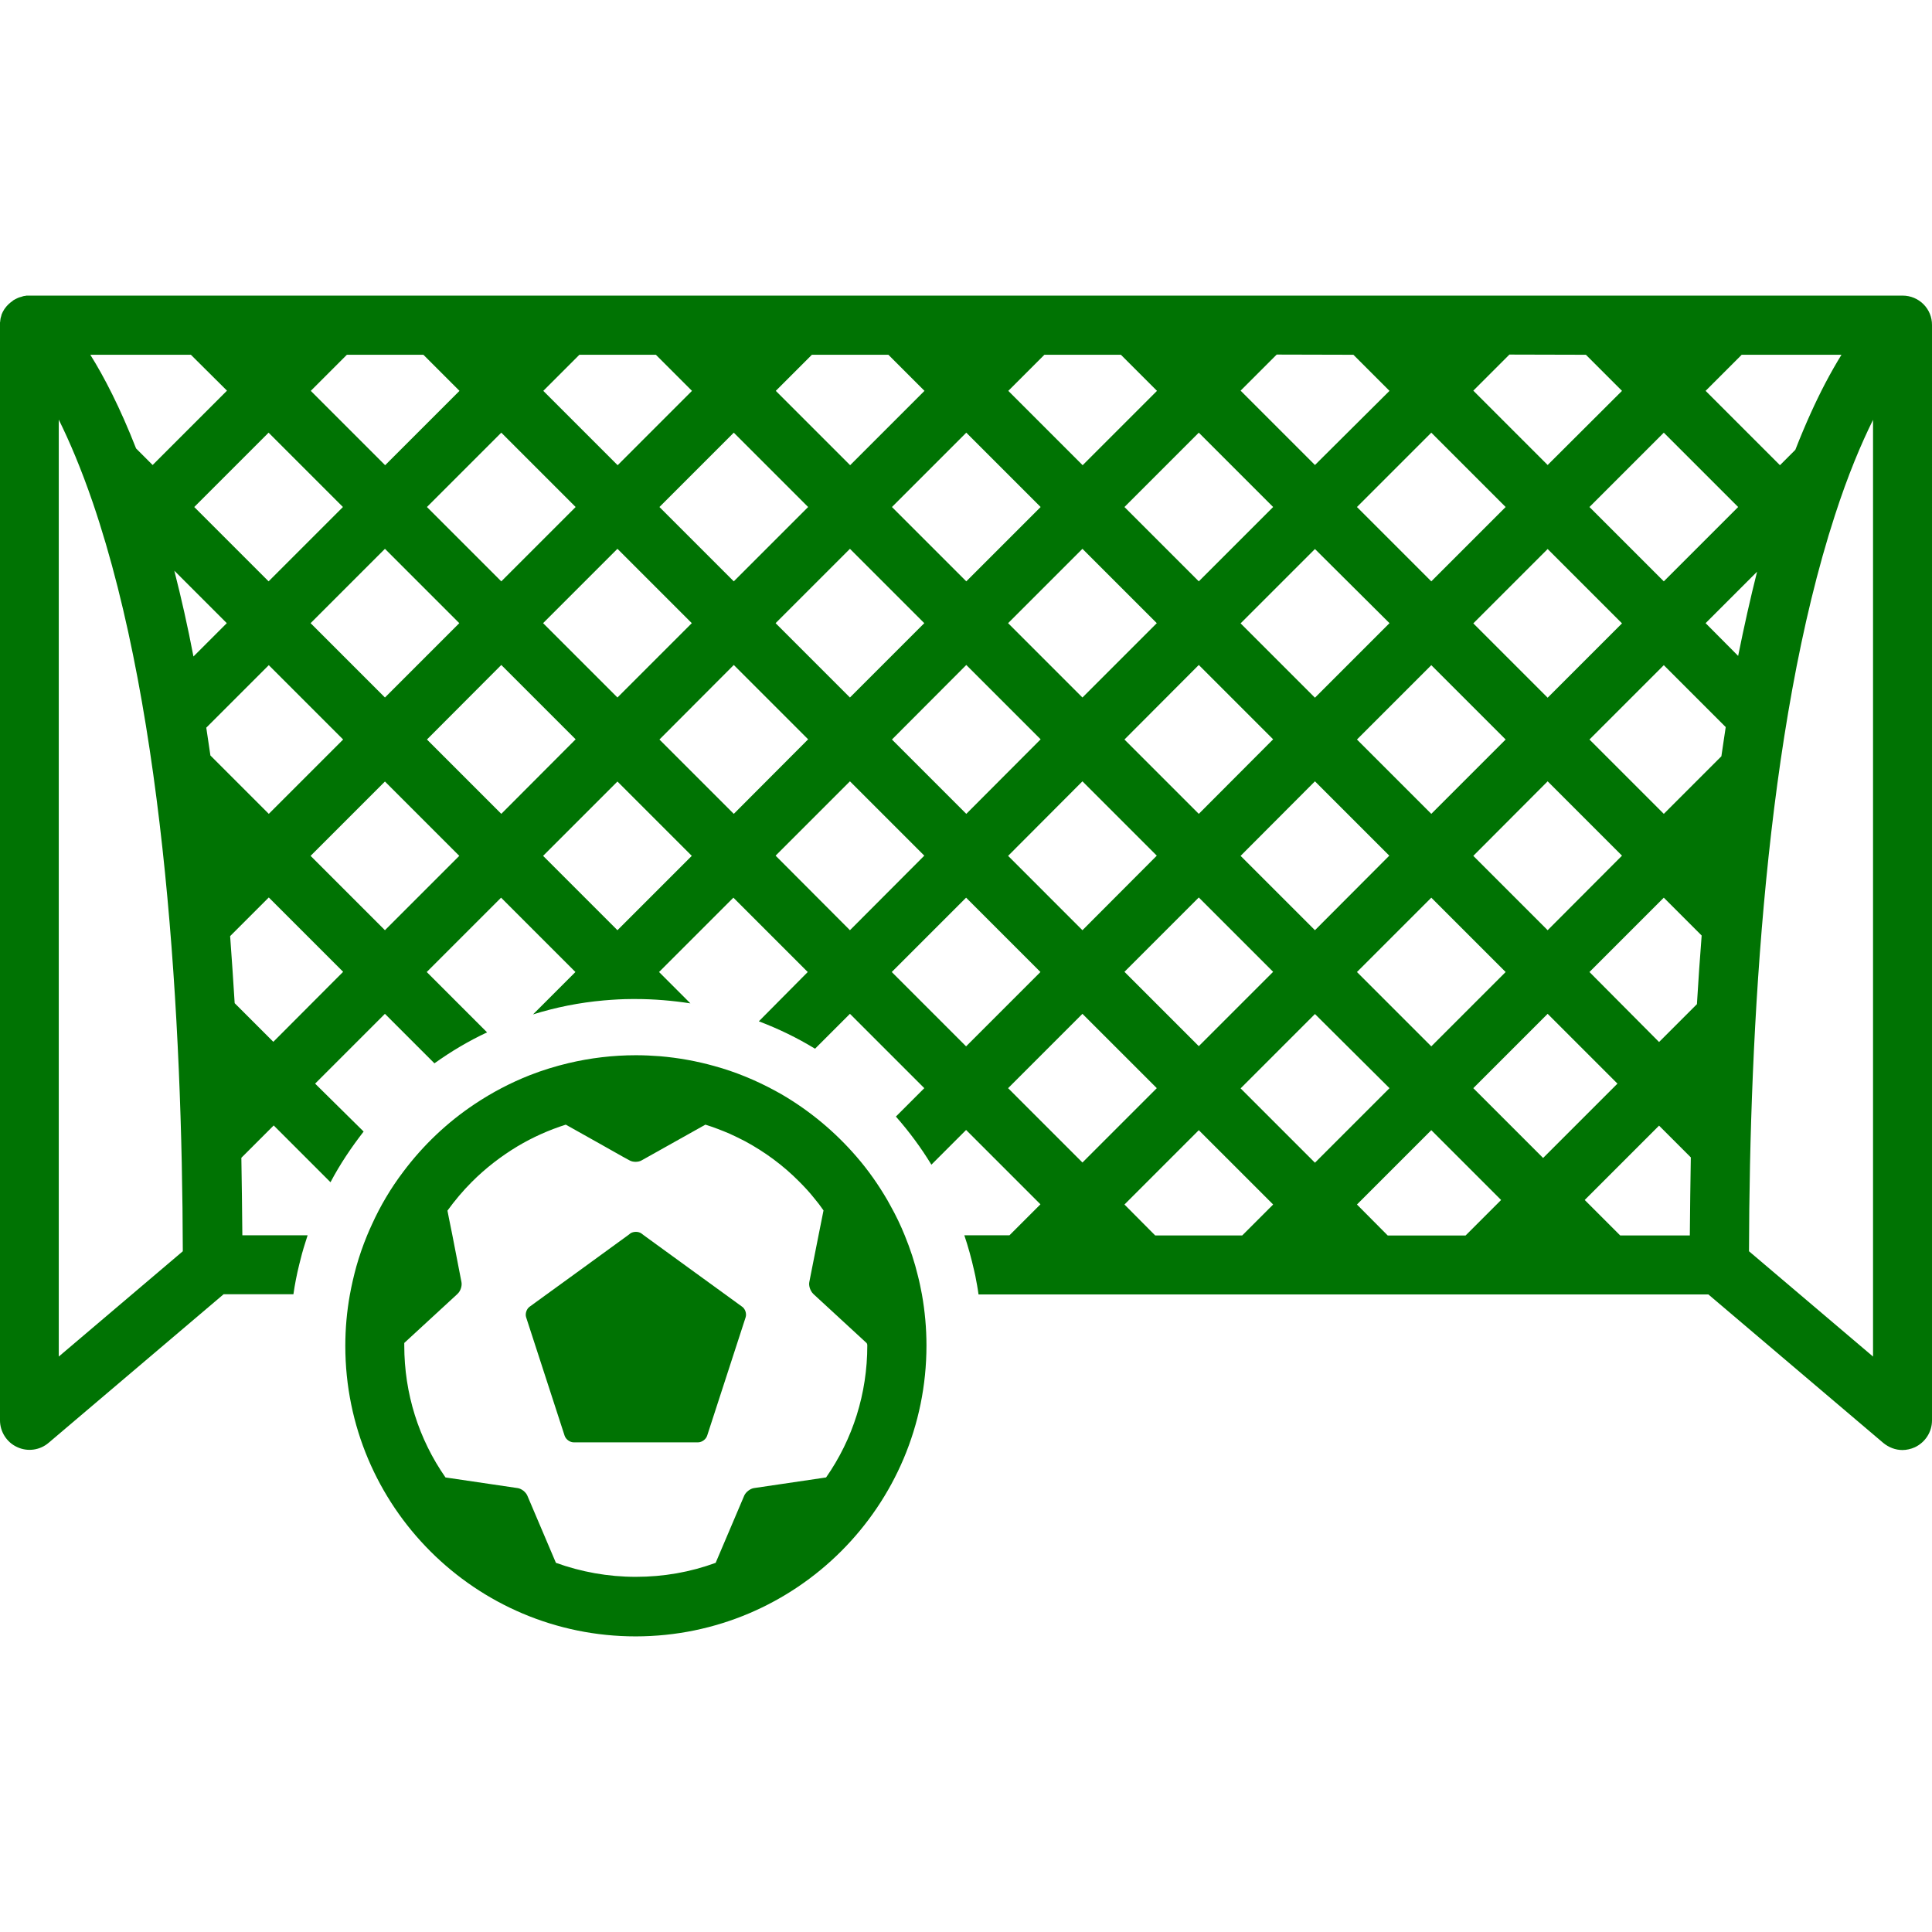 <?xml version="1.0" encoding="iso-8859-1"?>
<!-- Generator: Adobe Illustrator 16.0.0, SVG Export Plug-In . SVG Version: 6.00 Build 0)  -->
<!DOCTYPE svg PUBLIC "-//W3C//DTD SVG 1.1//EN" "http://www.w3.org/Graphics/SVG/1.1/DTD/svg11.dtd">
<svg xmlns="http://www.w3.org/2000/svg" xmlns:xlink="http://www.w3.org/1999/xlink" version="1.1" id="Capa_1" x="0px" y="0px" width="512px" height="512px" viewBox="0 0 979.701 979.702" style="enable-background:new 0 0 979.701 979.702;" xml:space="preserve">
<g>
	<g>
		<path d="M964.8,149.901h-950c-0.1,0-0.2,0-0.3,0c-0.3,0-0.6,0-0.8,0c-0.2,0-0.5,0-0.7,0.1c-0.2,0-0.5,0.1-0.7,0.1    c-0.3,0-0.5,0.1-0.8,0.2c-0.2,0-0.4,0.1-0.6,0.2c-0.3,0.1-0.5,0.1-0.8,0.2c-0.2,0.1-0.4,0.1-0.6,0.2c-0.2,0.1-0.5,0.2-0.7,0.3    s-0.4,0.2-0.6,0.3c-0.2,0.1-0.4,0.2-0.6,0.3c-0.2,0.1-0.5,0.3-0.7,0.4c-0.2,0.1-0.4,0.2-0.5,0.4c-0.2,0.2-0.4,0.3-0.7,0.5    c-0.2,0.1-0.3,0.3-0.5,0.4c-0.2,0.2-0.4,0.4-0.6,0.5c-0.2,0.2-0.3,0.3-0.5,0.5c-0.2,0.2-0.3,0.4-0.5,0.5c-0.2,0.2-0.3,0.4-0.5,0.6    c-0.1,0.1-0.2,0.2-0.2,0.3c-0.1,0.1-0.1,0.2-0.2,0.2c-0.2,0.2-0.3,0.5-0.5,0.7c-0.1,0.2-0.2,0.4-0.3,0.5c-0.1,0.2-0.3,0.5-0.4,0.7    c-0.1,0.2-0.2,0.4-0.3,0.6c-0.1,0.2-0.2,0.5-0.3,0.7c-0.1,0.2-0.2,0.4-0.2,0.7c-0.1,0.2-0.1,0.5-0.2,0.7c-0.1,0.2-0.1,0.5-0.2,0.7    c0,0.2-0.1,0.4-0.1,0.7c0,0.3-0.1,0.5-0.1,0.8c0,0.2,0,0.4-0.1,0.6c0,0.3,0,0.6,0,0.9c0,0.1,0,0.2,0,0.3v555.5    c0,5.8,3.4,11.2,8.7,13.6c5.3,2.5,11.6,1.601,16-2.199l88.7-75.301h35.4c0.7-5,1.7-10,2.9-14.899c0.9-3.8,1.9-7.5,3.1-11.2    c0.4-1.3,0.8-2.6,1.2-3.8h-33.1c-0.1-13.3-0.3-26.4-0.5-39.3l16.4-16.4l28.8,28.8c4.8-9.1,10.5-17.6,16.8-25.7l-24.6-24.3    l35.4-35.399l25.1,25.1c8.4-6,17.3-11.3,26.7-15.7l-30.6-30.6l37.7-37.7l37.7,37.7l-21.5,21.5c11.5-3.601,23.5-6,35.9-7.101    c4.699-0.399,9.5-0.699,14.3-0.699c0.6,0,1.2,0,1.8,0c9.4,0,18.7,0.8,27.8,2.199L334.2,492.901l37.699-37.7l37.7,37.7l-24.8,25    c10,3.8,19.5,8.399,28.5,13.899l17.7-17.699l37.7,37.699l-14.4,14.4c6.7,7.6,12.7,15.7,18,24.4l17.6-17.601l37.7,37.7l-15.7,15.7    H489c2,5.9,3.6,11.8,5,18c0.2,0.9,0.399,1.8,0.6,2.7c0.601,3.1,1.2,6.2,1.601,9.3h370.1l88.7,75.3c2.8,2.3,6.2,3.6,9.7,3.6    c2.1,0,4.3-0.5,6.3-1.399c5.3-2.5,8.7-7.8,8.7-13.601V164.901C979.8,156.601,973.1,149.901,964.8,149.901z M856.899,626.5h-35.3    l-18-18l37.7-37.7l16.1,16.101C857.2,599.8,857,613,856.899,626.5z M570.2,610.8l37.699-37.699l37.7,37.699l-15.7,15.7h-44.1    L570.2,610.8z M214.7,179.901l18.3,18.3l-37.7,37.7l-37.7-37.7l18.3-18.3H214.7z M332.6,179.901l18.3,18.3l-37.699,37.7    l-37.7-37.7l18.3-18.3H332.6L332.6,179.901z M450.5,179.901l18.3,18.3l-37.7,37.7l-37.7-37.7l18.301-18.3H450.5L450.5,179.901z     M568.399,179.901l18.301,18.3l-37.7,37.7l-37.7-37.7l18.3-18.3H568.399L568.399,179.901z M686.3,179.901l18.3,18.3l-37.8,37.6    l-37.7-37.7l18.3-18.3L686.3,179.901L686.3,179.901z M804.2,179.901l18.3,18.3l-37.7,37.6l-37.7-37.7l18.3-18.3L804.2,179.901    L804.2,179.901z M490,294.801l-37.7-37.7l37.7-37.7l37.7,37.7L490,294.801z M548.899,278.301l37.7,37.7l-37.7,37.7L511.2,316    L548.899,278.301z M872.899,383.5l-29.199,29.2L806,375l37.7-37.7l31.399,31.4C874.399,373.601,873.6,378.5,872.899,383.5z     M725.8,412.701L688.1,375l37.7-37.7l37.7,37.7L725.8,412.701z M784.8,396.201l37.7,37.7l-37.7,37.8L747.1,434L784.8,396.201z     M784.8,353.801l-37.7-37.7l37.7-37.7l37.7,37.7L784.8,353.801z M725.8,294.801l-37.7-37.7l37.7-37.7l37.7,37.7L725.8,294.801z     M704.6,316l-37.8,37.8l-37.7-37.7l37.7-37.7L704.6,316z M607.899,294.801l-37.699-37.7l37.699-37.7l37.7,37.7L607.899,294.801z     M607.899,337.201l37.7,37.7l-37.7,37.8L570.2,375L607.899,337.201z M666.8,396.201l37.7,37.7l-37.7,37.8L629.1,434L666.8,396.201    z M688.1,492.901l37.7-37.7l37.7,37.7l-37.7,37.7L688.1,492.901z M704.6,551.8l-37.8,37.801l-37.7-37.7l37.7-37.7L704.6,551.8z     M784.8,514.101l35.4,35.399l-37.7,37.7l-35.4-35.4L784.8,514.101z M806,492.901l37.7-37.7l19.199,19.2    c-0.899,11.399-1.699,23-2.399,34.8l-19.2,19.2L806,492.901z M864.899,316l26.101-26.1c-3.4,13.5-6.601,27.8-9.601,42.7    L864.899,316z M843.7,294.801l-37.7-37.7l37.7-37.7l37.699,37.7L843.7,294.801z M409.8,257.101l-37.7,37.7l-37.7-37.7l37.7-37.7    L409.8,257.101z M291.9,257.101l-37.7,37.7l-37.7-37.7l37.7-37.7L291.9,257.101z M88.4,289.401L115,316l-16.9,16.9    C95.2,317.701,91.9,303.101,88.4,289.401z M98.5,257.101l37.7-37.7l37.7,37.7l-37.7,37.7L98.5,257.101z M115.1,198.101l-37.7,37.7    l-8.4-8.4c-8.2-20.9-16.2-36.3-23.2-47.5h51L115.1,198.101z M106.7,383.101c-0.7-4.801-1.4-9.5-2.1-14.101l31.7-31.7L174,375    l-37.7,37.7L106.7,383.101z M157.5,316l37.7-37.7l37.7,37.7l-37.7,37.7L157.5,316z M254.2,337.201l37.7,37.7l-37.7,37.8L216.5,375    L254.2,337.201z M275.4,316l37.7-37.7l37.7,37.7l-37.7,37.7L275.4,316z M372.1,337.201l37.7,37.7l-37.7,37.8l-37.7-37.7    L372.1,337.201z M393.3,316l37.7-37.7l37.7,37.7l-37.7,37.7L393.3,316z M490,337.201l37.7,37.7l-37.7,37.8L452.3,375L490,337.201z     M548.899,396.201l37.7,37.7l-37.7,37.8L511.2,434L548.899,396.201z M607.899,455.101l37.7,37.699l-37.7,37.7L570.2,492.8    L607.899,455.101z M688.1,610.8l37.7-37.699l35.4,35.399l-18,18h-39.5L688.1,610.8z M910.399,228.101l-7.8,7.8l-37.7-37.7    l18.301-18.3h49.1h1.5c-2.6,4.2-5.4,9.1-8.3,14.6C920.7,203.701,915.6,214.801,910.399,228.101z M29.8,687.901v-475.1    c5.4,10.9,11.3,24.7,17.3,42.2c37,108.5,45.3,264.9,45.6,379.5L29.8,687.901z M138.6,528.3l-19.6-19.6c-0.7-11.6-1.5-22.9-2.3-34    l19.6-19.6L174,492.8L138.6,528.3z M195.2,471.701L157.5,434l37.7-37.7l37.7,37.7L195.2,471.701z M313.1,471.701L275.4,434    l37.7-37.7l37.7,37.7L313.1,471.701z M393.3,433.901l37.7-37.7l37.7,37.7l-37.7,37.8L393.3,433.901z M452.2,492.901l37.699-37.7    l37.7,37.7l-37.7,37.7L452.2,492.901z M511.2,551.8l37.699-37.699l37.7,37.699l-37.7,37.7L511.2,551.8z M949.8,687.901l-62.9-53.4    c0.301-111.8,8.301-264.8,43.601-373.3c6.6-20.4,13.3-36.2,19.3-48.3V687.901L949.8,687.901z" fill="#007303"/>
		<path d="M465.5,647.101c-1.7-7.101-4-14-6.7-20.601c-2.1-5.2-4.5-10.2-7.2-15c-0.5-1-1.1-1.899-1.6-2.899    c-4.601-7.9-9.8-15.301-15.7-22.101c-10.8-12.5-23.6-23.2-38-31.6c-1.3-0.7-2.5-1.4-3.8-2.101c-9.5-5.1-19.601-9.3-30.2-12.199    c-8.9-2.5-18.2-4.2-27.7-5c-4-0.301-8-0.5-12.1-0.5c-11.8,0-23.2,1.399-34.2,4c-6.7,1.6-13.2,3.6-19.6,6.1    c-9.9,3.9-19.2,8.8-27.9,14.6c-14,9.301-26.3,21-36.4,34.5c-6.2,8.2-11.5,17.101-15.8,26.601c-0.9,1.899-1.7,3.8-2.5,5.7    c-2.1,5.1-3.9,10.3-5.4,15.6c-1.3,4.7-2.4,9.5-3.3,14.4c-1.5,8.399-2.3,17-2.3,25.899c0,81.4,66,147.3,147.3,147.3    c81.4-0.1,147.4-66.1,147.4-147.5c0-8.8-0.8-17.5-2.3-25.899C466.899,653.3,466.3,650.201,465.5,647.101z M439.8,682.3    c0,24.301-7.3,47.4-20.9,66.9l-36.6,5.4c-1.9,0.3-4.1,2-4.9,3.8l-14.5,34.1c-12.8,4.7-26.399,7.101-40.5,7.101    c-14.1,0-27.7-2.5-40.5-7.101l-14.5-34.1c-0.8-1.8-2.9-3.5-4.9-3.8l-36.6-5.4c-13.6-19.5-20.9-42.6-20.9-66.9c0-0.399,0-0.8,0-1.3    l26.7-24.6l0.4-0.4c1.4-1.3,2.3-3.899,1.9-5.899l-1.4-7.2l-3.2-16.5l-1.8-8.9l-0.7-3.6c3.7-5.101,7.8-10,12.4-14.601    c7-7,14.8-13,23.1-18c7.7-4.6,16-8.3,24.5-11l15.7,8.801l13.3,7.5l3.301,1.8c1.699,1,4.5,1,6.199,0L357.7,570.3    c4.199,1.301,8.3,2.9,12.3,4.601c2.6,1.2,5.3,2.5,7.8,3.8c10,5.4,19.3,12.2,27.5,20.5c2.7,2.7,5.2,5.4,7.5,8.3    c1.7,2,3.3,4.101,4.8,6.3l-0.8,4l-1.7,8.5L411.2,646l-0.801,4.101c-0.399,1.899,0.5,4.5,1.9,5.899l0.4,0.4l26.699,24.6    C439.8,681.5,439.8,681.901,439.8,682.3z" fill="#007303"/>
		<path d="M376.3,662.601l-8.4-6.101L352.2,645.101L326.6,626.5l-1.3-1c-1.5-1.1-4-1.1-5.6-0.1c0,0-0.101,0-0.101,0.1l-1.3,1    l-6.2,4.5l-18,13.101L277,656.5l-8.4,6.101c-1.6,1.1-2.4,3.6-1.8,5.399l19.5,60c0.6,1.9,2.7,3.4,4.6,3.4H354    c1.899,0,4-1.5,4.6-3.4l19.5-60C378.7,666.101,377.899,663.701,376.3,662.601z" fill="#007303"/>
	</g>
</g>
<g>
</g>
<g>
</g>
<g>
</g>
<g>
</g>
<g>
</g>
<g>
</g>
<g>
</g>
<g>
</g>
<g>
</g>
<g>
</g>
<g>
</g>
<g>
</g>
<g>
</g>
<g>
</g>
<g>
</g>
</svg>
